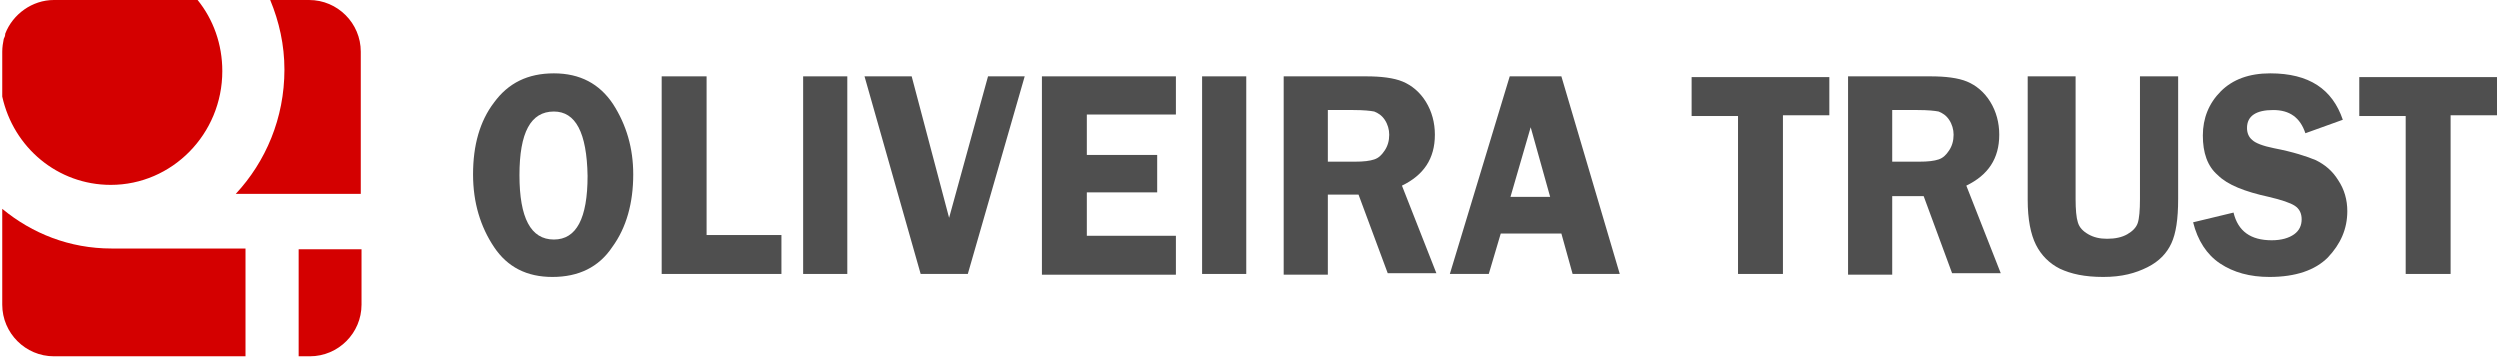 <svg width="334" height="48" viewBox="0 0 334 48" fill="none" xmlns="http://www.w3.org/2000/svg">
<g clip-path="url(#clip0)">
<path d="M73.8 37C70.4 37 67.8 35.7 66 33C64.2 30.3 63.2 27.1 63.2 23.3C63.2 19.4 64.1 16.2 66 13.7C67.9 11.1 70.5 9.8 74 9.8C77.5 9.8 80.1 11.2 81.9 13.9C83.7 16.7 84.6 19.8 84.6 23.3C84.6 27.1 83.7 30.4 81.8 33C80 35.7 77.3 37 73.8 37ZM74 14.9C70.9 14.9 69.4 17.7 69.4 23.4C69.4 29.1 70.9 32 74 32C77 32 78.5 29.2 78.5 23.5C78.4 17.7 76.9 14.9 74 14.9Z" fill="#4F4F4F"/>
<path d="M94.4 31.4H104.4V36.6H88.4V10.2H94.4V31.4Z" fill="#4F4F4F"/>
<path d="M113.2 10.2V36.6H107.3V10.2H113.2Z" fill="#4F4F4F"/>
<path d="M136.9 10.2L129.3 36.6H123L115.5 10.2H121.8L126.8 29.1L132 10.2H136.9V10.2Z" fill="#4F4F4F"/>
<path d="M157.1 15.3H145.2V20.7H154.6V25.7H145.2V31.5H157.1V36.7H139.2V10.2H157.1V15.3Z" fill="#4F4F4F"/>
<path d="M166.5 10.2V36.6H160.6V10.2H166.5Z" fill="#4F4F4F"/>
<path d="M177.4 26.2V36.7H171.5V10.2H182.5C184.5 10.2 186.2 10.4 187.4 10.9C188.6 11.4 189.7 12.3 190.5 13.6C191.3 14.9 191.7 16.4 191.7 18C191.7 21.2 190.2 23.4 187.3 24.8L191.9 36.5H185.4L181.5 26H177.4V26.2ZM177.4 14.9V21.6H181C182.2 21.6 183 21.5 183.6 21.3C184.2 21.1 184.6 20.7 185 20.1C185.4 19.5 185.6 18.8 185.6 18C185.6 17.3 185.4 16.6 185 16C184.6 15.4 184.1 15.1 183.6 14.9C183.1 14.8 182.2 14.7 180.8 14.7H177.4V14.9Z" fill="#4F4F4F"/>
<path d="M208.6 10.2L216.4 36.6H210.1L208.6 31.2H200.5L198.9 36.6H193.7L201.7 10.2H208.6V10.2ZM201.8 26.3H207.1L204.5 17L201.8 26.3Z" fill="#4F4F4F"/>
<path d="M244.4 10.2V15.4H238.2V36.6H232.2V15.5H226V10.3H244.4V10.2Z" fill="#4F4F4F"/>
<path d="M252.8 26.2V36.7H246.9V10.2H257.9C259.9 10.2 261.6 10.4 262.8 10.9C264 11.4 265.1 12.3 265.9 13.6C266.7 14.9 267.1 16.4 267.1 18C267.1 21.2 265.6 23.4 262.7 24.8L267.3 36.5H260.8L257 26.2H252.8ZM252.8 14.9V21.6H256.4C257.6 21.6 258.4 21.5 259 21.3C259.6 21.1 260 20.7 260.4 20.1C260.8 19.5 261 18.8 261 18C261 17.3 260.8 16.6 260.4 16C260 15.4 259.5 15.1 259 14.9C258.5 14.8 257.6 14.7 256.2 14.7H252.8V14.9Z" fill="#4F4F4F"/>
<path d="M291 10.2V26.6C291 29.3 290.7 31.2 290.1 32.5C289.5 33.8 288.5 34.9 286.9 35.7C285.3 36.5 283.5 37 281 37C278.5 37 276.7 36.6 275.2 35.9C273.8 35.2 272.7 34.1 272 32.7C271.3 31.3 270.9 29.3 270.9 26.7V10.2H277.3V26.6C277.3 28 277.4 29.1 277.6 29.7C277.8 30.4 278.3 30.9 279 31.3C279.7 31.7 280.5 31.9 281.5 31.9C282.6 31.9 283.5 31.7 284.2 31.3C284.9 30.9 285.4 30.4 285.6 29.8C285.8 29.2 285.9 28.1 285.9 26.6V10.2H291Z" fill="#4F4F4F"/>
<path d="M313 16L308 17.8C307.3 15.7 305.9 14.7 303.7 14.7C301.4 14.7 300.2 15.5 300.2 17.1C300.2 17.7 300.4 18.3 300.9 18.7C301.3 19.1 302.3 19.5 303.8 19.8C306.4 20.3 308.2 20.9 309.4 21.4C310.6 22 311.6 22.8 312.4 24.1C313.2 25.3 313.6 26.7 313.6 28.2C313.6 30.6 312.7 32.6 311 34.4C309.3 36.1 306.7 37 303.2 37C300.6 37 298.4 36.4 296.6 35.2C294.8 34 293.6 32.1 293 29.7L298.4 28.4C299 30.9 300.7 32.1 303.5 32.1C304.8 32.1 305.8 31.8 306.5 31.3C307.2 30.8 307.5 30.1 307.5 29.3C307.5 28.5 307.2 27.9 306.6 27.5C306 27.1 304.8 26.7 303.1 26.3C299.9 25.6 297.6 24.7 296.3 23.4C294.9 22.2 294.3 20.4 294.3 18.1C294.3 15.8 295.1 13.8 296.7 12.2C298.3 10.6 300.5 9.8 303.3 9.8C308.5 9.8 311.6 11.9 313 16Z" fill="#4F4F4F"/>
<path d="M333.6 10.2V15.4H327.4V36.6H321.4V15.5H315.2V10.3H333.6V10.2Z" fill="#4F4F4F"/>
<path fill-rule="evenodd" clip-rule="evenodd" d="M32.8 47.6H7.2C3.4 47.6 0.3 44.5 0.3 40.7V27.9C4.3 31.2 9.3 33.2 14.9 33.2C15.1 33.2 15.4 33.2 15.6 33.2H32.8V47.6ZM48.3 33.3V40.7C48.3 44.5 45.2 47.6 41.4 47.6H39.9V33.3H48.3ZM36.1 0H41.3C45.1 0 48.2 3.1 48.2 6.9V25.9H31.5C35.5 21.6 38 15.8 38 9.3C38 6 37.3 2.9 36.1 0ZM7.2 0H26.4C28.5 2.6 29.7 5.9 29.7 9.5C29.7 17.9 23 24.7 14.8 24.7C7.7 24.7 1.8 19.7 0.3 12.9V6.9C0.3 6.3 0.4 5.7 0.5 5.2C0.6 5 0.7 4.8 0.7 4.5C1.7 1.9 4.3 0 7.2 0Z" fill="#D40000"/>
</g>
<defs>
<clipPath id="clip0">
<rect width="333.9" height="47.6" fill="white"/>
</clipPath>
</defs>
</svg>

